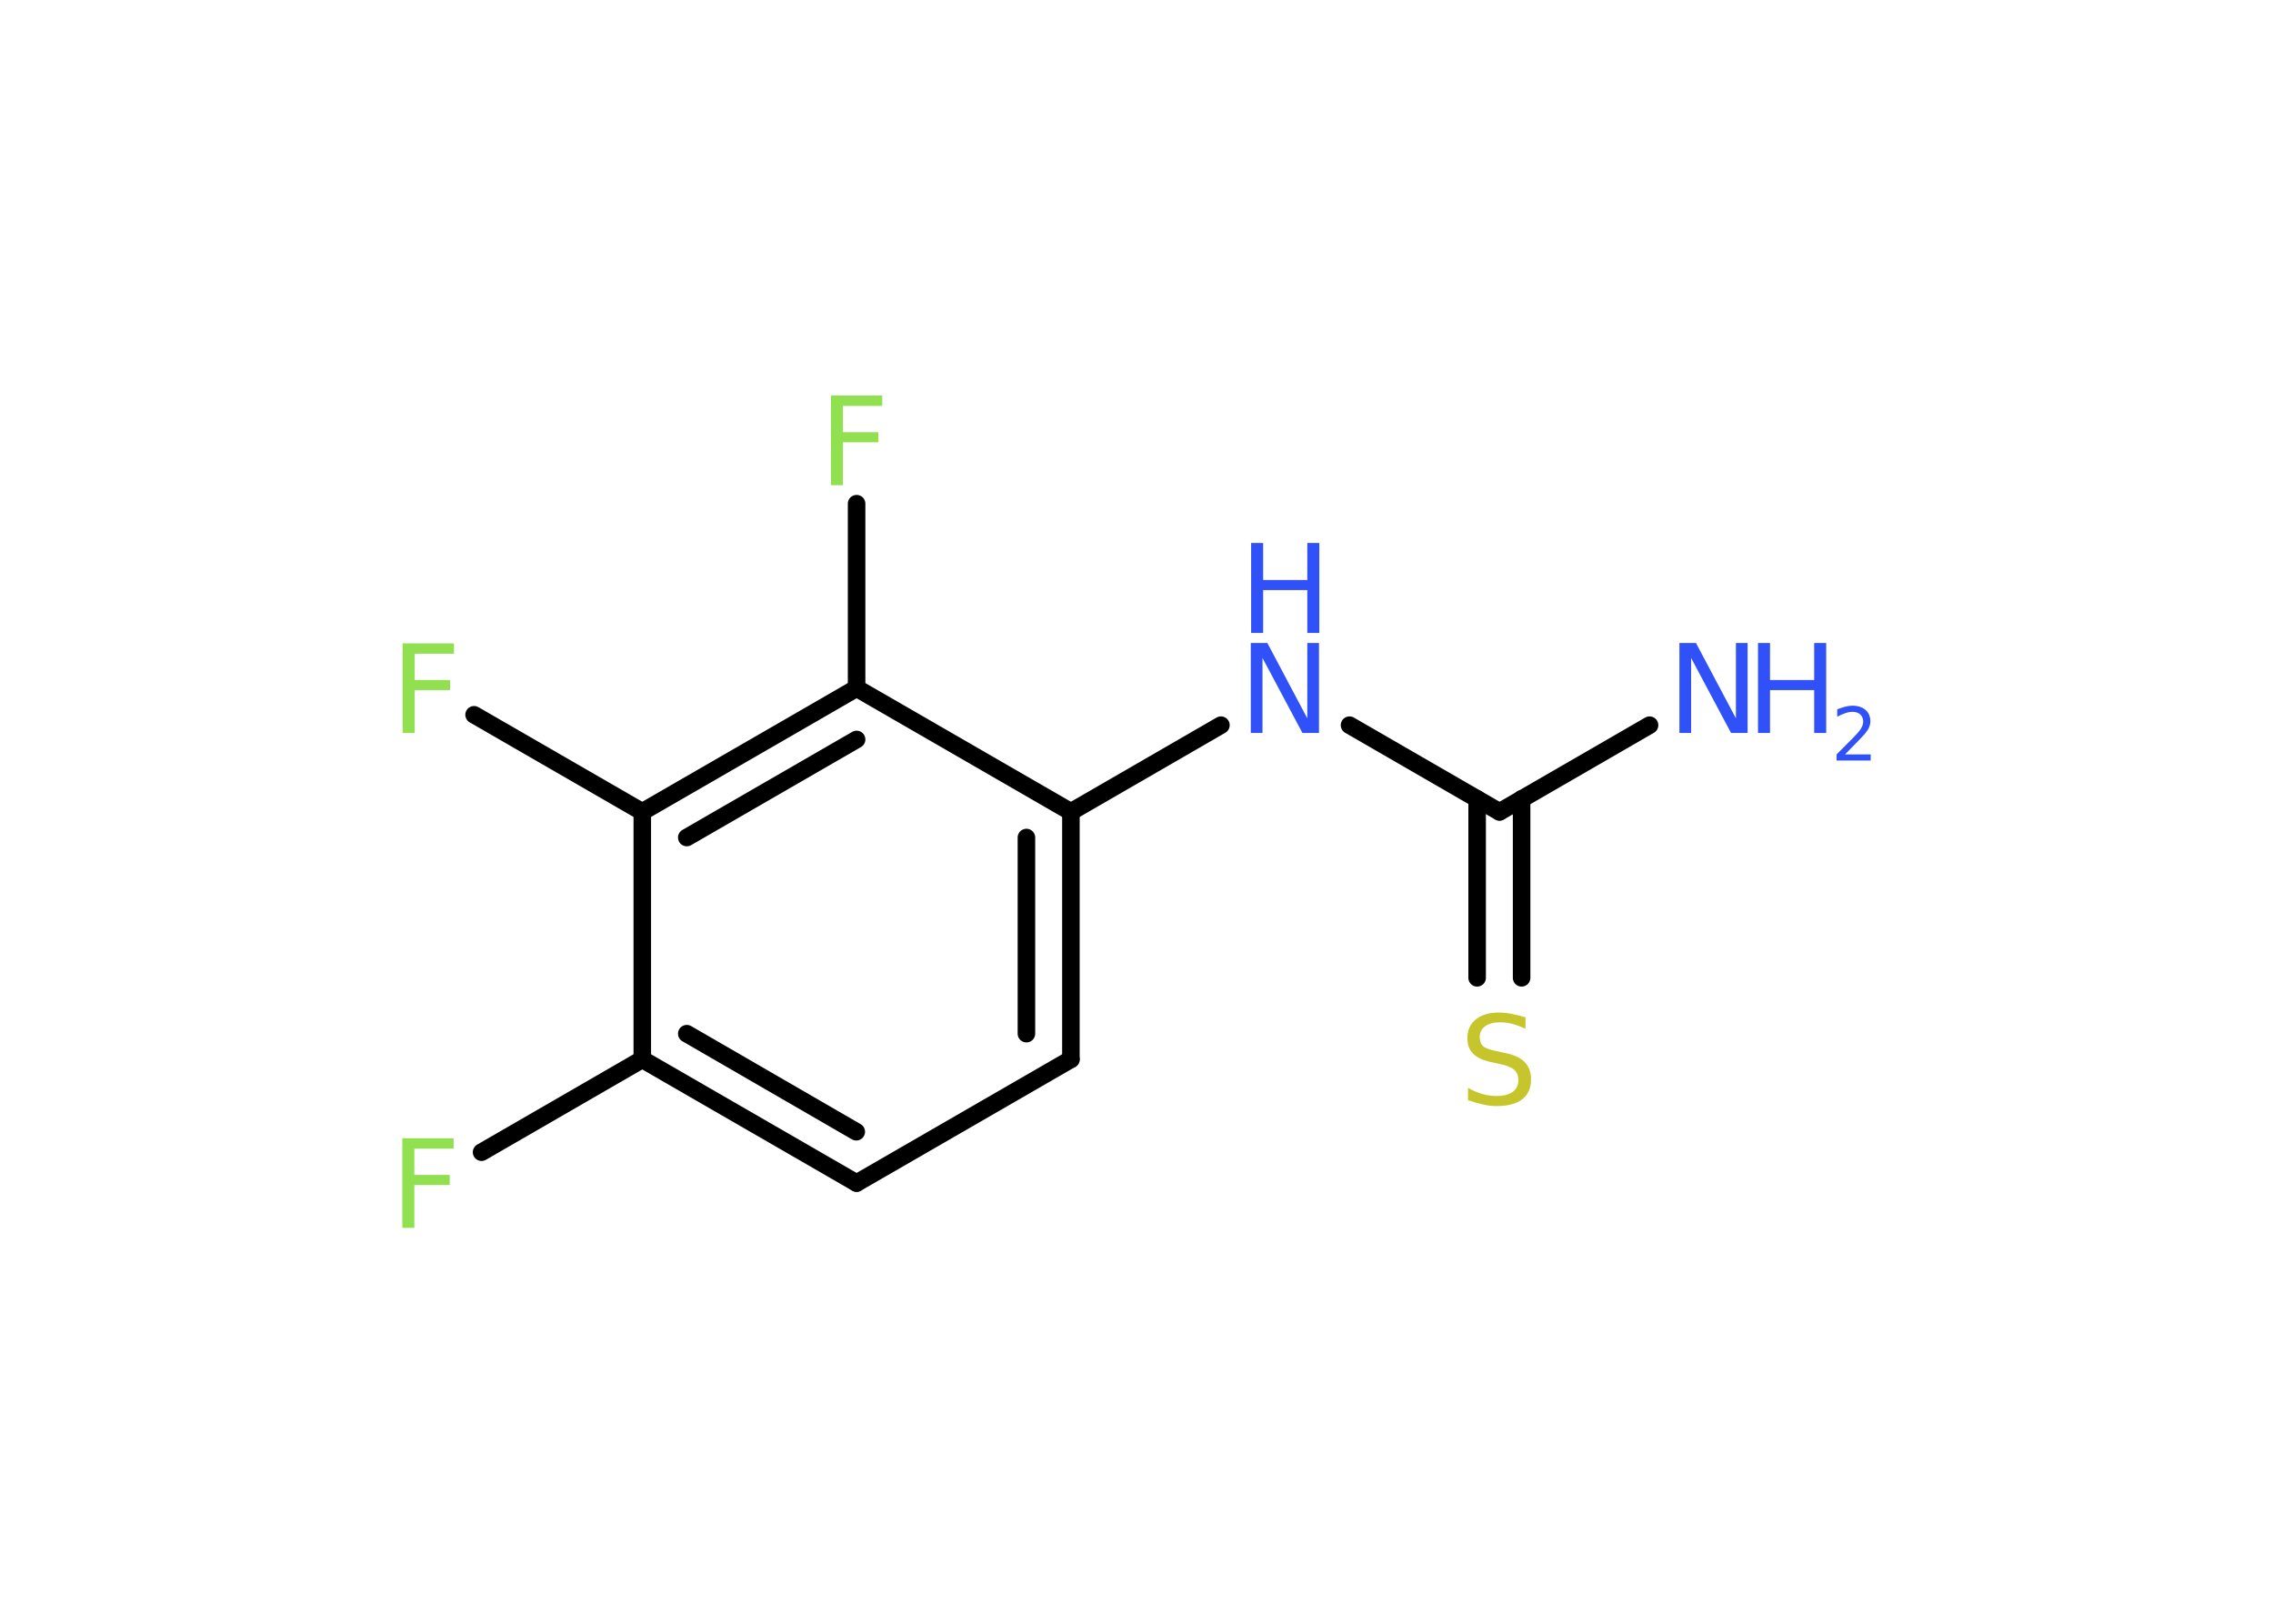 <?xml version='1.0' encoding='UTF-8'?>
<!DOCTYPE svg PUBLIC "-//W3C//DTD SVG 1.1//EN" "http://www.w3.org/Graphics/SVG/1.1/DTD/svg11.dtd">
<svg version='1.2' xmlns='http://www.w3.org/2000/svg' xmlns:xlink='http://www.w3.org/1999/xlink' width='70.0mm' height='50.0mm' viewBox='0 0 70.0 50.0'>
  <desc>Generated by the Chemistry Development Kit (http://github.com/cdk)</desc>
  <g stroke-linecap='round' stroke-linejoin='round' stroke='#000000' stroke-width='.54' fill='#3050F8'>
    <rect x='.0' y='.0' width='70.0' height='50.0' fill='#FFFFFF' stroke='none'/>
    <g id='mol1' class='mol'>
      <line id='mol1bnd1' class='bond' x1='50.8' y1='22.33' x2='46.18' y2='25.0'/>
      <g id='mol1bnd2' class='bond'>
        <line x1='46.86' y1='24.6' x2='46.86' y2='30.11'/>
        <line x1='45.49' y1='24.6' x2='45.49' y2='30.11'/>
      </g>
      <line id='mol1bnd3' class='bond' x1='46.18' y1='25.0' x2='41.56' y2='22.33'/>
      <line id='mol1bnd4' class='bond' x1='37.6' y1='22.33' x2='32.98' y2='25.0'/>
      <g id='mol1bnd5' class='bond'>
        <line x1='32.98' y1='32.62' x2='32.98' y2='25.0'/>
        <line x1='31.61' y1='31.83' x2='31.61' y2='25.79'/>
      </g>
      <line id='mol1bnd6' class='bond' x1='32.98' y1='32.62' x2='26.38' y2='36.43'/>
      <g id='mol1bnd7' class='bond'>
        <line x1='19.78' y1='32.62' x2='26.38' y2='36.43'/>
        <line x1='21.15' y1='31.83' x2='26.37' y2='34.85'/>
      </g>
      <line id='mol1bnd8' class='bond' x1='19.78' y1='32.62' x2='14.83' y2='35.48'/>
      <line id='mol1bnd9' class='bond' x1='19.78' y1='32.62' x2='19.78' y2='25.0'/>
      <line id='mol1bnd10' class='bond' x1='19.78' y1='25.0' x2='14.6' y2='22.01'/>
      <g id='mol1bnd11' class='bond'>
        <line x1='26.38' y1='21.19' x2='19.78' y2='25.0'/>
        <line x1='26.38' y1='22.77' x2='21.15' y2='25.79'/>
      </g>
      <line id='mol1bnd12' class='bond' x1='32.98' y1='25.0' x2='26.38' y2='21.19'/>
      <line id='mol1bnd13' class='bond' x1='26.38' y1='21.19' x2='26.38' y2='15.51'/>
      <g id='mol1atm1' class='atom'>
        <path d='M51.73 19.8h.5l1.23 2.32v-2.32h.36v2.77h-.51l-1.23 -2.31v2.31h-.36v-2.77z' stroke='none'/>
        <path d='M54.14 19.8h.37v1.14h1.36v-1.14h.37v2.77h-.37v-1.32h-1.36v1.32h-.37v-2.77z' stroke='none'/>
        <path d='M56.83 23.23h.78v.19h-1.05v-.19q.13 -.13 .35 -.35q.22 -.22 .28 -.29q.11 -.12 .15 -.21q.04 -.08 .04 -.16q.0 -.13 -.09 -.22q-.09 -.08 -.24 -.08q-.11 .0 -.22 .04q-.12 .04 -.25 .11v-.23q.14 -.05 .25 -.08q.12 -.03 .21 -.03q.26 .0 .41 .13q.15 .13 .15 .35q.0 .1 -.04 .19q-.04 .09 -.14 .21q-.03 .03 -.18 .19q-.15 .15 -.42 .43z' stroke='none'/>
      </g>
      <path id='mol1atm3' class='atom' d='M46.98 31.32v.36q-.21 -.1 -.4 -.15q-.19 -.05 -.37 -.05q-.31 .0 -.47 .12q-.17 .12 -.17 .34q.0 .18 .11 .28q.11 .09 .42 .15l.23 .05q.42 .08 .62 .28q.2 .2 .2 .54q.0 .4 -.27 .61q-.27 .21 -.79 .21q-.2 .0 -.42 -.05q-.22 -.05 -.46 -.13v-.38q.23 .13 .45 .19q.22 .06 .43 .06q.32 .0 .5 -.13q.17 -.13 .17 -.36q.0 -.21 -.13 -.32q-.13 -.11 -.41 -.17l-.23 -.05q-.42 -.08 -.61 -.26q-.19 -.18 -.19 -.49q.0 -.37 .26 -.58q.26 -.21 .71 -.21q.19 .0 .39 .04q.2 .04 .41 .1z' stroke='none' fill='#C6C62C'/>
      <g id='mol1atm4' class='atom'>
        <path d='M38.53 19.8h.5l1.23 2.32v-2.32h.36v2.77h-.51l-1.23 -2.31v2.31h-.36v-2.77z' stroke='none'/>
        <path d='M38.53 16.72h.37v1.14h1.36v-1.14h.37v2.77h-.37v-1.32h-1.36v1.32h-.37v-2.77z' stroke='none'/>
      </g>
      <path id='mol1atm9' class='atom' d='M12.38 35.05h1.59v.32h-1.21v.81h1.09v.31h-1.09v1.32h-.37v-2.77z' stroke='none' fill='#90E050'/>
      <path id='mol1atm11' class='atom' d='M12.39 19.81h1.59v.32h-1.21v.81h1.09v.31h-1.09v1.32h-.37v-2.77z' stroke='none' fill='#90E050'/>
      <path id='mol1atm13' class='atom' d='M25.58 12.18h1.59v.32h-1.21v.81h1.09v.31h-1.09v1.32h-.37v-2.77z' stroke='none' fill='#90E050'/>
    </g>
  </g>
</svg>
